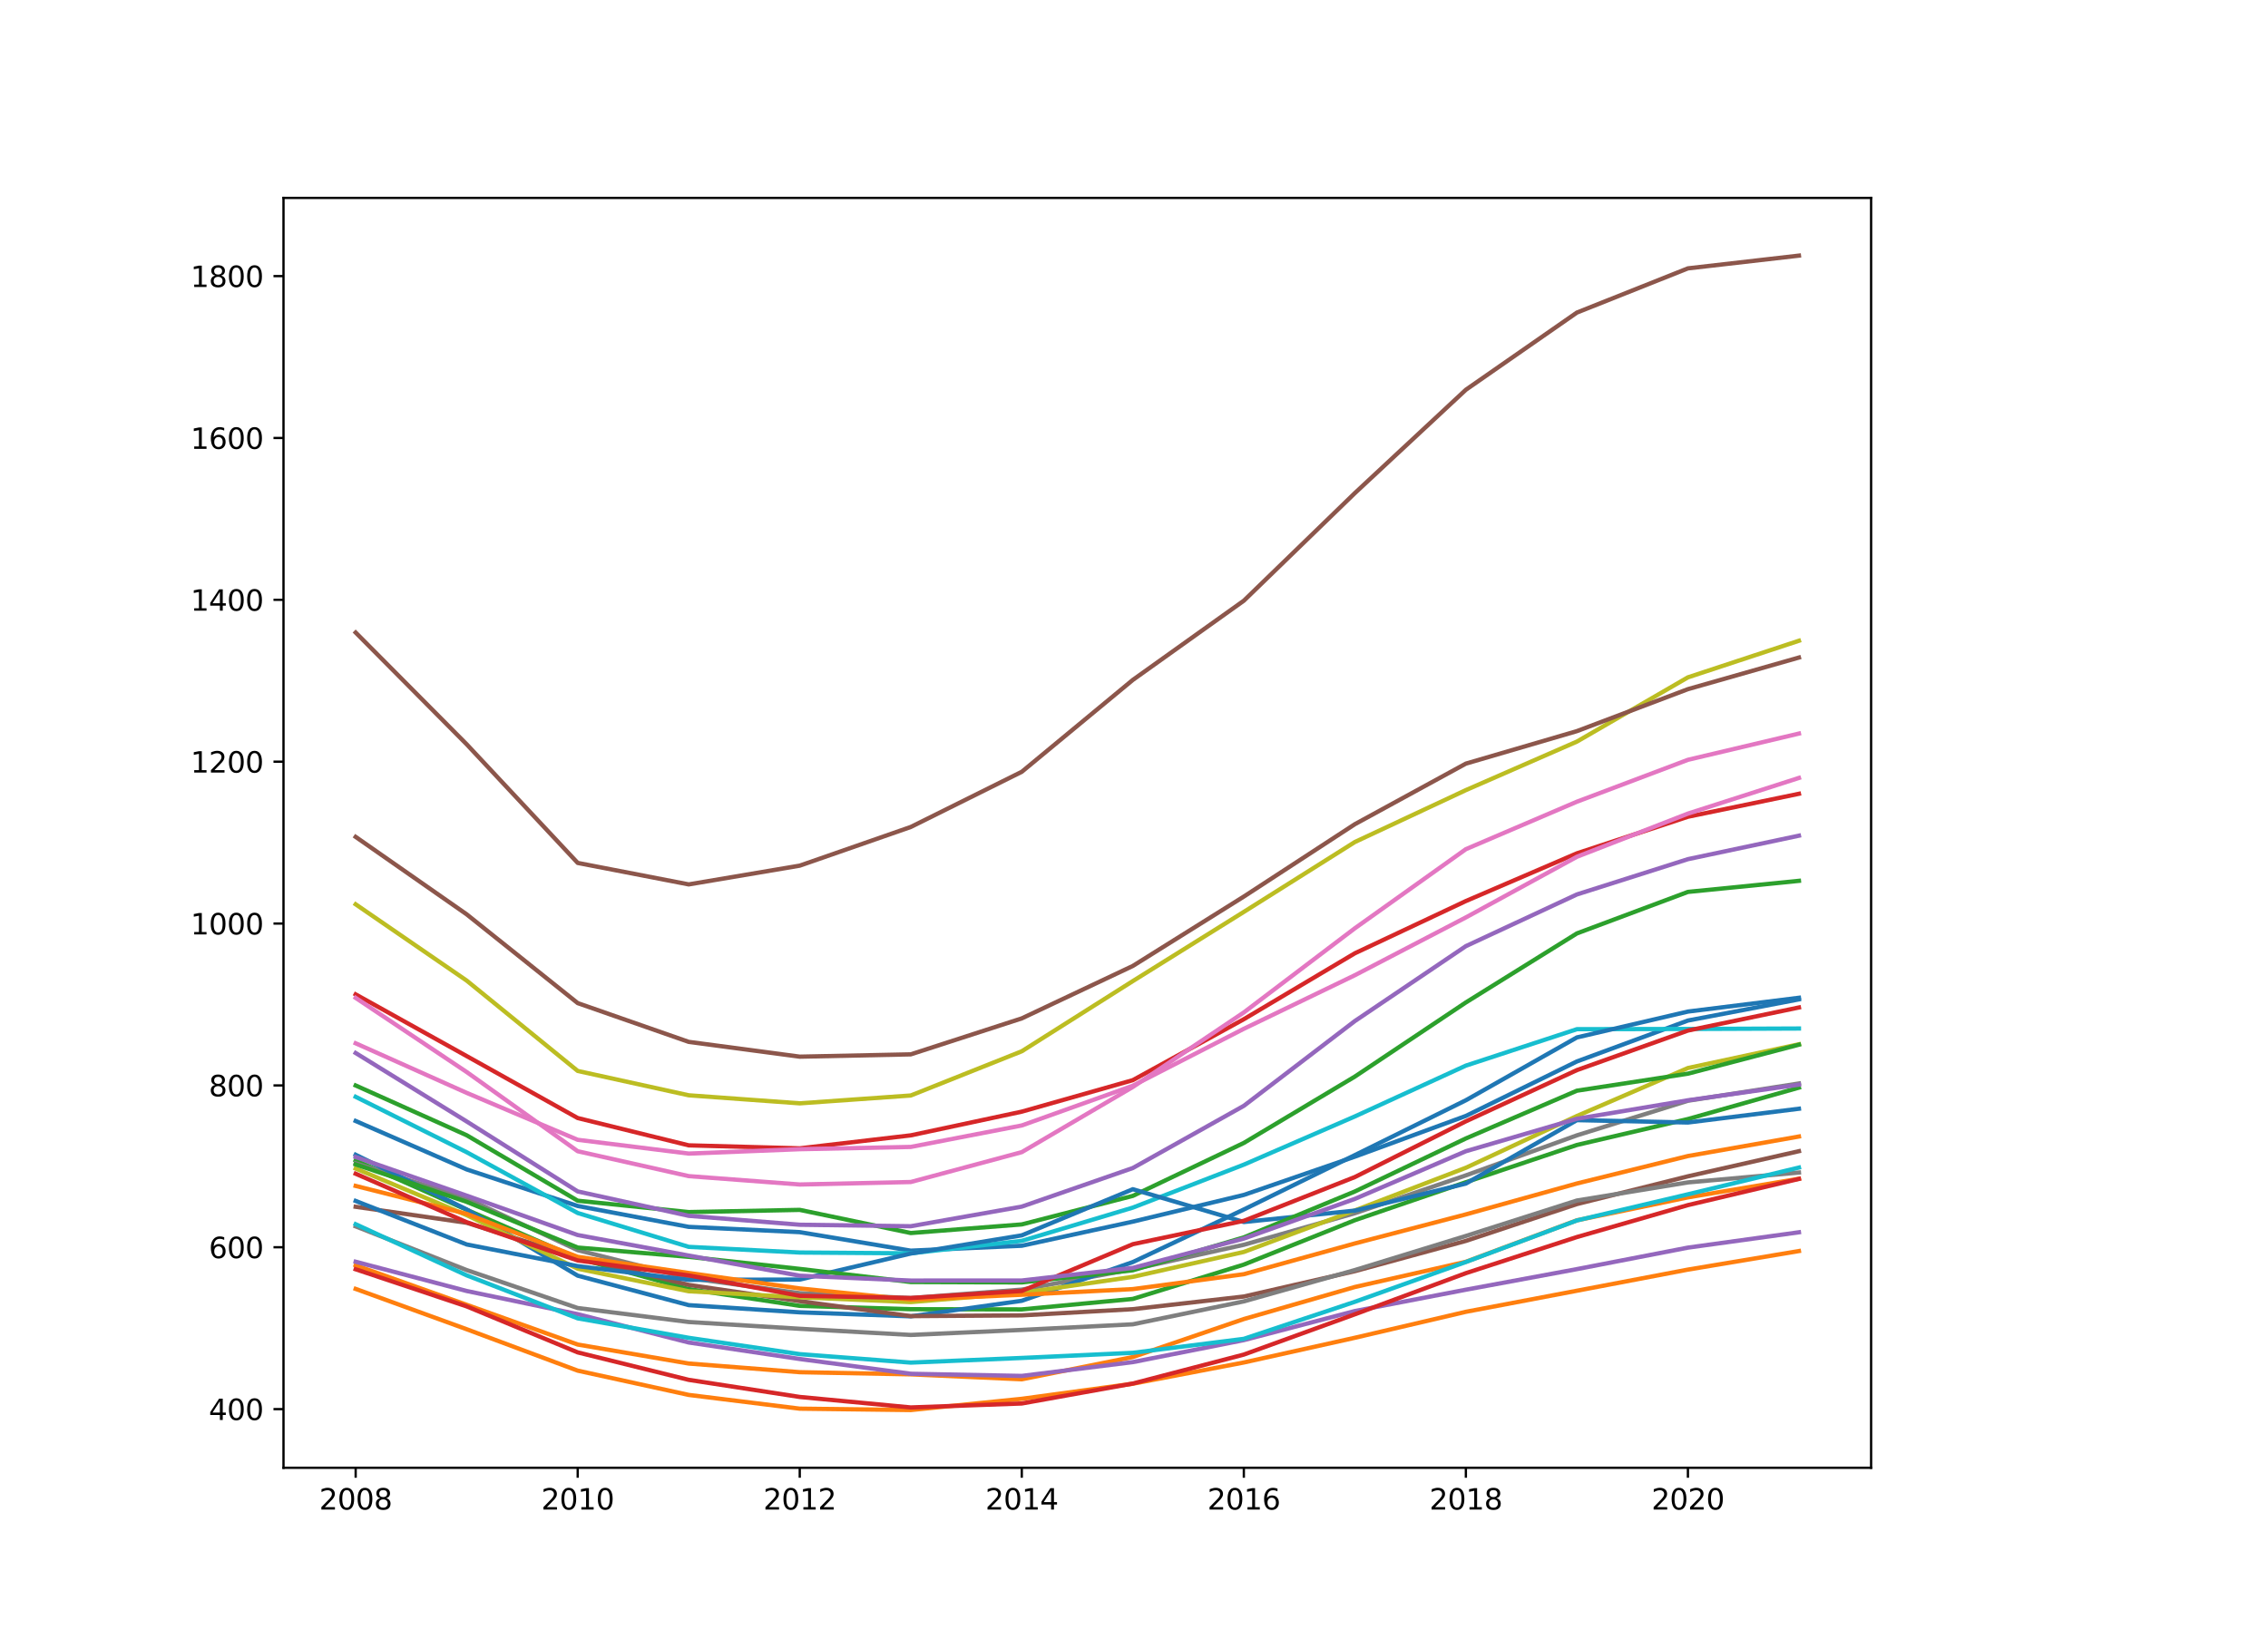<?xml version="1.0" encoding="utf-8" standalone="no"?>
<!DOCTYPE svg PUBLIC "-//W3C//DTD SVG 1.1//EN"
  "http://www.w3.org/Graphics/SVG/1.1/DTD/svg11.dtd">
<svg xmlns:xlink="http://www.w3.org/1999/xlink" width="792pt" height="576pt" viewBox="0 0 792 576" xmlns="http://www.w3.org/2000/svg" version="1.1">
 <defs>
  <style type="text/css">*{stroke-linejoin: round; stroke-linecap: butt}</style>
 </defs>
 <g id="figure_1">
  <g id="patch_1">
   <path d="M 0 576 
L 792 576 
L 792 0 
L 0 0 
z
" style="fill: #ffffff"/>
  </g>
  <g id="axes_1">
   <g id="patch_2">
    <path d="M 99 512.64 
L 653.4 512.64 
L 653.4 69.12 
L 99 69.12 
z
" style="fill: #ffffff"/>
   </g>
   <g id="matplotlib.axis_1">
    <g id="xtick_1">
     <g id="line2d_1">
      <defs>
       <path id="m498ee07cd3" d="M 0 0 
L 0 3.5 
" style="stroke: #000000; stroke-width: 0.8"/>
      </defs>
      <g>
       <use xlink:href="#m498ee07cd3" x="124.2" y="512.64" style="stroke: #000000; stroke-width: 0.8"/>
      </g>
     </g>
     <g id="text_1">
      <!-- 2008 -->
      <g transform="translate(111.475 527.238)scale(0.1 -0.1)">
       <defs>
        <path id="DejaVuSans-32" d="M 1228 531 
L 3431 531 
L 3431 0 
L 469 0 
L 469 531 
Q 828 903 1448 1529 
Q 2069 2156 2228 2338 
Q 2531 2678 2651 2914 
Q 2772 3150 2772 3378 
Q 2772 3750 2511 3984 
Q 2250 4219 1831 4219 
Q 1534 4219 1204 4116 
Q 875 4013 500 3803 
L 500 4441 
Q 881 4594 1212 4672 
Q 1544 4750 1819 4750 
Q 2544 4750 2975 4387 
Q 3406 4025 3406 3419 
Q 3406 3131 3298 2873 
Q 3191 2616 2906 2266 
Q 2828 2175 2409 1742 
Q 1991 1309 1228 531 
z
" transform="scale(0.016)"/>
        <path id="DejaVuSans-30" d="M 2034 4250 
Q 1547 4250 1301 3770 
Q 1056 3291 1056 2328 
Q 1056 1369 1301 889 
Q 1547 409 2034 409 
Q 2525 409 2770 889 
Q 3016 1369 3016 2328 
Q 3016 3291 2770 3770 
Q 2525 4250 2034 4250 
z
M 2034 4750 
Q 2819 4750 3233 4129 
Q 3647 3509 3647 2328 
Q 3647 1150 3233 529 
Q 2819 -91 2034 -91 
Q 1250 -91 836 529 
Q 422 1150 422 2328 
Q 422 3509 836 4129 
Q 1250 4750 2034 4750 
z
" transform="scale(0.016)"/>
        <path id="DejaVuSans-38" d="M 2034 2216 
Q 1584 2216 1326 1975 
Q 1069 1734 1069 1313 
Q 1069 891 1326 650 
Q 1584 409 2034 409 
Q 2484 409 2743 651 
Q 3003 894 3003 1313 
Q 3003 1734 2745 1975 
Q 2488 2216 2034 2216 
z
M 1403 2484 
Q 997 2584 770 2862 
Q 544 3141 544 3541 
Q 544 4100 942 4425 
Q 1341 4750 2034 4750 
Q 2731 4750 3128 4425 
Q 3525 4100 3525 3541 
Q 3525 3141 3298 2862 
Q 3072 2584 2669 2484 
Q 3125 2378 3379 2068 
Q 3634 1759 3634 1313 
Q 3634 634 3220 271 
Q 2806 -91 2034 -91 
Q 1263 -91 848 271 
Q 434 634 434 1313 
Q 434 1759 690 2068 
Q 947 2378 1403 2484 
z
M 1172 3481 
Q 1172 3119 1398 2916 
Q 1625 2713 2034 2713 
Q 2441 2713 2670 2916 
Q 2900 3119 2900 3481 
Q 2900 3844 2670 4047 
Q 2441 4250 2034 4250 
Q 1625 4250 1398 4047 
Q 1172 3844 1172 3481 
z
" transform="scale(0.016)"/>
       </defs>
       <use xlink:href="#DejaVuSans-32"/>
       <use xlink:href="#DejaVuSans-30" x="63.623"/>
       <use xlink:href="#DejaVuSans-30" x="127.246"/>
       <use xlink:href="#DejaVuSans-38" x="190.869"/>
      </g>
     </g>
    </g>
    <g id="xtick_2">
     <g id="line2d_2">
      <g>
       <use xlink:href="#m498ee07cd3" x="201.738" y="512.64" style="stroke: #000000; stroke-width: 0.8"/>
      </g>
     </g>
     <g id="text_2">
      <!-- 2010 -->
      <g transform="translate(189.013 527.238)scale(0.1 -0.1)">
       <defs>
        <path id="DejaVuSans-31" d="M 794 531 
L 1825 531 
L 1825 4091 
L 703 3866 
L 703 4441 
L 1819 4666 
L 2450 4666 
L 2450 531 
L 3481 531 
L 3481 0 
L 794 0 
L 794 531 
z
" transform="scale(0.016)"/>
       </defs>
       <use xlink:href="#DejaVuSans-32"/>
       <use xlink:href="#DejaVuSans-30" x="63.623"/>
       <use xlink:href="#DejaVuSans-31" x="127.246"/>
       <use xlink:href="#DejaVuSans-30" x="190.869"/>
      </g>
     </g>
    </g>
    <g id="xtick_3">
     <g id="line2d_3">
      <g>
       <use xlink:href="#m498ee07cd3" x="279.277" y="512.64" style="stroke: #000000; stroke-width: 0.8"/>
      </g>
     </g>
     <g id="text_3">
      <!-- 2012 -->
      <g transform="translate(266.552 527.238)scale(0.1 -0.1)">
       <use xlink:href="#DejaVuSans-32"/>
       <use xlink:href="#DejaVuSans-30" x="63.623"/>
       <use xlink:href="#DejaVuSans-31" x="127.246"/>
       <use xlink:href="#DejaVuSans-32" x="190.869"/>
      </g>
     </g>
    </g>
    <g id="xtick_4">
     <g id="line2d_4">
      <g>
       <use xlink:href="#m498ee07cd3" x="356.815" y="512.64" style="stroke: #000000; stroke-width: 0.8"/>
      </g>
     </g>
     <g id="text_4">
      <!-- 2014 -->
      <g transform="translate(344.09 527.238)scale(0.1 -0.1)">
       <defs>
        <path id="DejaVuSans-34" d="M 2419 4116 
L 825 1625 
L 2419 1625 
L 2419 4116 
z
M 2253 4666 
L 3047 4666 
L 3047 1625 
L 3713 1625 
L 3713 1100 
L 3047 1100 
L 3047 0 
L 2419 0 
L 2419 1100 
L 313 1100 
L 313 1709 
L 2253 4666 
z
" transform="scale(0.016)"/>
       </defs>
       <use xlink:href="#DejaVuSans-32"/>
       <use xlink:href="#DejaVuSans-30" x="63.623"/>
       <use xlink:href="#DejaVuSans-31" x="127.246"/>
       <use xlink:href="#DejaVuSans-34" x="190.869"/>
      </g>
     </g>
    </g>
    <g id="xtick_5">
     <g id="line2d_5">
      <g>
       <use xlink:href="#m498ee07cd3" x="434.354" y="512.64" style="stroke: #000000; stroke-width: 0.8"/>
      </g>
     </g>
     <g id="text_5">
      <!-- 2016 -->
      <g transform="translate(421.629 527.238)scale(0.1 -0.1)">
       <defs>
        <path id="DejaVuSans-36" d="M 2113 2584 
Q 1688 2584 1439 2293 
Q 1191 2003 1191 1497 
Q 1191 994 1439 701 
Q 1688 409 2113 409 
Q 2538 409 2786 701 
Q 3034 994 3034 1497 
Q 3034 2003 2786 2293 
Q 2538 2584 2113 2584 
z
M 3366 4563 
L 3366 3988 
Q 3128 4100 2886 4159 
Q 2644 4219 2406 4219 
Q 1781 4219 1451 3797 
Q 1122 3375 1075 2522 
Q 1259 2794 1537 2939 
Q 1816 3084 2150 3084 
Q 2853 3084 3261 2657 
Q 3669 2231 3669 1497 
Q 3669 778 3244 343 
Q 2819 -91 2113 -91 
Q 1303 -91 875 529 
Q 447 1150 447 2328 
Q 447 3434 972 4092 
Q 1497 4750 2381 4750 
Q 2619 4750 2861 4703 
Q 3103 4656 3366 4563 
z
" transform="scale(0.016)"/>
       </defs>
       <use xlink:href="#DejaVuSans-32"/>
       <use xlink:href="#DejaVuSans-30" x="63.623"/>
       <use xlink:href="#DejaVuSans-31" x="127.246"/>
       <use xlink:href="#DejaVuSans-36" x="190.869"/>
      </g>
     </g>
    </g>
    <g id="xtick_6">
     <g id="line2d_6">
      <g>
       <use xlink:href="#m498ee07cd3" x="511.892" y="512.64" style="stroke: #000000; stroke-width: 0.8"/>
      </g>
     </g>
     <g id="text_6">
      <!-- 2018 -->
      <g transform="translate(499.167 527.238)scale(0.1 -0.1)">
       <use xlink:href="#DejaVuSans-32"/>
       <use xlink:href="#DejaVuSans-30" x="63.623"/>
       <use xlink:href="#DejaVuSans-31" x="127.246"/>
       <use xlink:href="#DejaVuSans-38" x="190.869"/>
      </g>
     </g>
    </g>
    <g id="xtick_7">
     <g id="line2d_7">
      <g>
       <use xlink:href="#m498ee07cd3" x="589.431" y="512.64" style="stroke: #000000; stroke-width: 0.8"/>
      </g>
     </g>
     <g id="text_7">
      <!-- 2020 -->
      <g transform="translate(576.706 527.238)scale(0.1 -0.1)">
       <use xlink:href="#DejaVuSans-32"/>
       <use xlink:href="#DejaVuSans-30" x="63.623"/>
       <use xlink:href="#DejaVuSans-32" x="127.246"/>
       <use xlink:href="#DejaVuSans-30" x="190.869"/>
      </g>
     </g>
    </g>
   </g>
   <g id="matplotlib.axis_2">
    <g id="ytick_1">
     <g id="line2d_8">
      <defs>
       <path id="me60e831d00" d="M 0 0 
L -3.5 0 
" style="stroke: #000000; stroke-width: 0.8"/>
      </defs>
      <g>
       <use xlink:href="#me60e831d00" x="99" y="492.162" style="stroke: #000000; stroke-width: 0.8"/>
      </g>
     </g>
     <g id="text_8">
      <!-- 400 -->
      <g transform="translate(72.912 495.961)scale(0.1 -0.1)">
       <use xlink:href="#DejaVuSans-34"/>
       <use xlink:href="#DejaVuSans-30" x="63.623"/>
       <use xlink:href="#DejaVuSans-30" x="127.246"/>
      </g>
     </g>
    </g>
    <g id="ytick_2">
     <g id="line2d_9">
      <g>
       <use xlink:href="#me60e831d00" x="99" y="435.63" style="stroke: #000000; stroke-width: 0.8"/>
      </g>
     </g>
     <g id="text_9">
      <!-- 600 -->
      <g transform="translate(72.912 439.429)scale(0.1 -0.1)">
       <use xlink:href="#DejaVuSans-36"/>
       <use xlink:href="#DejaVuSans-30" x="63.623"/>
       <use xlink:href="#DejaVuSans-30" x="127.246"/>
      </g>
     </g>
    </g>
    <g id="ytick_3">
     <g id="line2d_10">
      <g>
       <use xlink:href="#me60e831d00" x="99" y="379.098" style="stroke: #000000; stroke-width: 0.8"/>
      </g>
     </g>
     <g id="text_10">
      <!-- 800 -->
      <g transform="translate(72.912 382.897)scale(0.1 -0.1)">
       <use xlink:href="#DejaVuSans-38"/>
       <use xlink:href="#DejaVuSans-30" x="63.623"/>
       <use xlink:href="#DejaVuSans-30" x="127.246"/>
      </g>
     </g>
    </g>
    <g id="ytick_4">
     <g id="line2d_11">
      <g>
       <use xlink:href="#me60e831d00" x="99" y="322.566" style="stroke: #000000; stroke-width: 0.8"/>
      </g>
     </g>
     <g id="text_11">
      <!-- 1000 -->
      <g transform="translate(66.55 326.365)scale(0.1 -0.1)">
       <use xlink:href="#DejaVuSans-31"/>
       <use xlink:href="#DejaVuSans-30" x="63.623"/>
       <use xlink:href="#DejaVuSans-30" x="127.246"/>
       <use xlink:href="#DejaVuSans-30" x="190.869"/>
      </g>
     </g>
    </g>
    <g id="ytick_5">
     <g id="line2d_12">
      <g>
       <use xlink:href="#me60e831d00" x="99" y="266.033" style="stroke: #000000; stroke-width: 0.8"/>
      </g>
     </g>
     <g id="text_12">
      <!-- 1200 -->
      <g transform="translate(66.55 269.833)scale(0.1 -0.1)">
       <use xlink:href="#DejaVuSans-31"/>
       <use xlink:href="#DejaVuSans-32" x="63.623"/>
       <use xlink:href="#DejaVuSans-30" x="127.246"/>
       <use xlink:href="#DejaVuSans-30" x="190.869"/>
      </g>
     </g>
    </g>
    <g id="ytick_6">
     <g id="line2d_13">
      <g>
       <use xlink:href="#me60e831d00" x="99" y="209.501" style="stroke: #000000; stroke-width: 0.8"/>
      </g>
     </g>
     <g id="text_13">
      <!-- 1400 -->
      <g transform="translate(66.55 213.3)scale(0.1 -0.1)">
       <use xlink:href="#DejaVuSans-31"/>
       <use xlink:href="#DejaVuSans-34" x="63.623"/>
       <use xlink:href="#DejaVuSans-30" x="127.246"/>
       <use xlink:href="#DejaVuSans-30" x="190.869"/>
      </g>
     </g>
    </g>
    <g id="ytick_7">
     <g id="line2d_14">
      <g>
       <use xlink:href="#me60e831d00" x="99" y="152.969" style="stroke: #000000; stroke-width: 0.8"/>
      </g>
     </g>
     <g id="text_14">
      <!-- 1600 -->
      <g transform="translate(66.55 156.768)scale(0.1 -0.1)">
       <use xlink:href="#DejaVuSans-31"/>
       <use xlink:href="#DejaVuSans-36" x="63.623"/>
       <use xlink:href="#DejaVuSans-30" x="127.246"/>
       <use xlink:href="#DejaVuSans-30" x="190.869"/>
      </g>
     </g>
    </g>
    <g id="ytick_8">
     <g id="line2d_15">
      <g>
       <use xlink:href="#me60e831d00" x="99" y="96.437" style="stroke: #000000; stroke-width: 0.8"/>
      </g>
     </g>
     <g id="text_15">
      <!-- 1800 -->
      <g transform="translate(66.55 100.236)scale(0.1 -0.1)">
       <use xlink:href="#DejaVuSans-31"/>
       <use xlink:href="#DejaVuSans-38" x="63.623"/>
       <use xlink:href="#DejaVuSans-30" x="127.246"/>
       <use xlink:href="#DejaVuSans-30" x="190.869"/>
      </g>
     </g>
    </g>
   </g>
   <g id="line2d_16">
    <path d="M 124.2 391.526 
L 162.969 408.446 
L 201.738 421.211 
L 240.508 428.505 
L 279.277 430.351 
L 318.046 436.818 
L 356.815 435.097 
L 395.585 426.675 
L 434.354 417.349 
L 473.123 403.982 
L 511.892 389.757 
L 550.662 370.732 
L 589.431 356.441 
L 628.2 349.051 
" clip-path="url(#p52c0e7894f)" style="fill: none; stroke: #1f77b4; stroke-width: 1.5; stroke-linecap: square"/>
   </g>
   <g id="line2d_17">
    <path d="M 124.2 441.928 
L 162.969 455.72 
L 201.738 469.601 
L 240.508 476.237 
L 279.277 479.263 
L 318.046 480.013 
L 356.815 481.742 
L 395.585 473.964 
L 434.354 460.699 
L 473.123 449.507 
L 511.892 440.702 
L 550.662 426.21 
L 589.431 418.2 
L 628.2 411.694 
" clip-path="url(#p52c0e7894f)" style="fill: none; stroke: #ff7f0e; stroke-width: 1.5; stroke-linecap: square"/>
   </g>
   <g id="line2d_18">
    <path d="M 124.2 405.3 
L 162.969 422.529 
L 201.738 439.471 
L 240.508 450.245 
L 279.277 456.092 
L 318.046 457.262 
L 356.815 457.335 
L 395.585 453.675 
L 434.354 441.676 
L 473.123 426.175 
L 511.892 412.908 
L 550.662 399.9 
L 589.431 390.845 
L 628.2 379.872 
" clip-path="url(#p52c0e7894f)" style="fill: none; stroke: #2ca02c; stroke-width: 1.5; stroke-linecap: square"/>
   </g>
   <g id="line2d_19">
    <path d="M 124.2 347.308 
L 162.969 368.858 
L 201.738 390.496 
L 240.508 400.034 
L 279.277 401.079 
L 318.046 396.541 
L 356.815 388.263 
L 395.585 377.266 
L 434.354 355.975 
L 473.123 332.952 
L 511.892 314.708 
L 550.662 298.045 
L 589.431 285.263 
L 628.2 277.241 
" clip-path="url(#p52c0e7894f)" style="fill: none; stroke: #d62728; stroke-width: 1.5; stroke-linecap: square"/>
   </g>
   <g id="line2d_20">
    <path d="M 124.2 440.689 
L 162.969 450.901 
L 201.738 459 
L 240.508 468.889 
L 279.277 474.654 
L 318.046 479.818 
L 356.815 480.566 
L 395.585 475.741 
L 434.354 468.06 
L 473.123 457.908 
L 511.892 450.45 
L 550.662 443.262 
L 589.431 435.754 
L 628.2 430.392 
" clip-path="url(#p52c0e7894f)" style="fill: none; stroke: #9467bd; stroke-width: 1.5; stroke-linecap: square"/>
   </g>
   <g id="line2d_21">
    <path d="M 124.2 220.929 
L 162.969 259.962 
L 201.738 301.391 
L 240.508 308.893 
L 279.277 302.341 
L 318.046 288.836 
L 356.815 269.561 
L 395.585 237.476 
L 434.354 209.804 
L 473.123 172.224 
L 511.892 136.128 
L 550.662 109.171 
L 589.431 93.732 
L 628.2 89.28 
" clip-path="url(#p52c0e7894f)" style="fill: none; stroke: #8c564b; stroke-width: 1.5; stroke-linecap: square"/>
   </g>
   <g id="line2d_22">
    <path d="M 124.2 364.391 
L 162.969 381.705 
L 201.738 398.095 
L 240.508 402.909 
L 279.277 401.376 
L 318.046 400.584 
L 356.815 393.085 
L 395.585 379.207 
L 434.354 359.324 
L 473.123 340.613 
L 511.892 320.423 
L 550.662 299.249 
L 589.431 284.163 
L 628.2 271.706 
" clip-path="url(#p52c0e7894f)" style="fill: none; stroke: #e377c2; stroke-width: 1.5; stroke-linecap: square"/>
   </g>
   <g id="line2d_23">
    <path d="M 124.2 406.309 
L 162.969 418.539 
L 201.738 436.645 
L 240.508 446.382 
L 279.277 451.662 
L 318.046 453.365 
L 356.815 450.421 
L 395.585 443.31 
L 434.354 434.761 
L 473.123 423.733 
L 511.892 410.521 
L 550.662 396.538 
L 589.431 384.45 
L 628.2 378.428 
" clip-path="url(#p52c0e7894f)" style="fill: none; stroke: #7f7f7f; stroke-width: 1.5; stroke-linecap: square"/>
   </g>
   <g id="line2d_24">
    <path d="M 124.2 315.847 
L 162.969 342.492 
L 201.738 374.047 
L 240.508 382.552 
L 279.277 385.36 
L 318.046 382.621 
L 356.815 367.172 
L 395.585 342.664 
L 434.354 318.495 
L 473.123 294.093 
L 511.892 275.96 
L 550.662 259.018 
L 589.431 236.575 
L 628.2 223.795 
" clip-path="url(#p52c0e7894f)" style="fill: none; stroke: #bcbd22; stroke-width: 1.5; stroke-linecap: square"/>
   </g>
   <g id="line2d_25">
    <path d="M 124.2 383.083 
L 162.969 402.427 
L 201.738 423.661 
L 240.508 435.487 
L 279.277 437.469 
L 318.046 437.744 
L 356.815 433.39 
L 395.585 421.778 
L 434.354 406.773 
L 473.123 389.932 
L 511.892 372.184 
L 550.662 359.46 
L 589.431 359.384 
L 628.2 359.227 
" clip-path="url(#p52c0e7894f)" style="fill: none; stroke: #17becf; stroke-width: 1.5; stroke-linecap: square"/>
   </g>
   <g id="line2d_26">
    <path d="M 124.2 403.329 
L 162.969 422.427 
L 201.738 445.548 
L 240.508 455.842 
L 279.277 458.354 
L 318.046 459.748 
L 356.815 454.322 
L 395.585 440.797 
L 434.354 422.43 
L 473.123 403.442 
L 511.892 384.283 
L 550.662 362.343 
L 589.431 353.305 
L 628.2 348.491 
" clip-path="url(#p52c0e7894f)" style="fill: none; stroke: #1f77b4; stroke-width: 1.5; stroke-linecap: square"/>
   </g>
   <g id="line2d_27">
    <path d="M 124.2 450.174 
L 162.969 464.261 
L 201.738 478.723 
L 240.508 487.2 
L 279.277 492.001 
L 318.046 492.48 
L 356.815 488.564 
L 395.585 483.288 
L 434.354 475.871 
L 473.123 467.24 
L 511.892 458.168 
L 550.662 450.812 
L 589.431 443.43 
L 628.2 436.95 
" clip-path="url(#p52c0e7894f)" style="fill: none; stroke: #ff7f0e; stroke-width: 1.5; stroke-linecap: square"/>
   </g>
   <g id="line2d_28">
    <path d="M 124.2 379.125 
L 162.969 396.504 
L 201.738 419.374 
L 240.508 423.343 
L 279.277 422.571 
L 318.046 430.655 
L 356.815 427.649 
L 395.585 417.685 
L 434.354 399.192 
L 473.123 376.017 
L 511.892 350.119 
L 550.662 326.011 
L 589.431 311.516 
L 628.2 307.647 
" clip-path="url(#p52c0e7894f)" style="fill: none; stroke: #2ca02c; stroke-width: 1.5; stroke-linecap: square"/>
   </g>
   <g id="line2d_29">
    <path d="M 124.2 443.318 
L 162.969 456.281 
L 201.738 472.345 
L 240.508 481.937 
L 279.277 487.912 
L 318.046 491.578 
L 356.815 490.19 
L 395.585 483.226 
L 434.354 473.109 
L 473.123 459.041 
L 511.892 444.675 
L 550.662 432.061 
L 589.431 420.905 
L 628.2 411.751 
" clip-path="url(#p52c0e7894f)" style="fill: none; stroke: #d62728; stroke-width: 1.5; stroke-linecap: square"/>
   </g>
   <g id="line2d_30">
    <path d="M 124.2 367.783 
L 162.969 391.693 
L 201.738 416.132 
L 240.508 424.647 
L 279.277 427.762 
L 318.046 428.281 
L 356.815 421.428 
L 395.585 407.953 
L 434.354 386.231 
L 473.123 356.619 
L 511.892 330.457 
L 550.662 312.401 
L 589.431 300.08 
L 628.2 291.871 
" clip-path="url(#p52c0e7894f)" style="fill: none; stroke: #9467bd; stroke-width: 1.5; stroke-linecap: square"/>
   </g>
   <g id="line2d_31">
    <path d="M 124.2 421.486 
L 162.969 427.079 
L 201.738 439.302 
L 240.508 448.783 
L 279.277 454.448 
L 318.046 459.679 
L 356.815 459.416 
L 395.585 457.249 
L 434.354 452.831 
L 473.123 443.975 
L 511.892 433.405 
L 550.662 420.547 
L 589.431 410.85 
L 628.2 402.07 
" clip-path="url(#p52c0e7894f)" style="fill: none; stroke: #8c564b; stroke-width: 1.5; stroke-linecap: square"/>
   </g>
   <g id="line2d_32">
    <path d="M 124.2 348.532 
L 162.969 374.423 
L 201.738 402.089 
L 240.508 410.785 
L 279.277 413.71 
L 318.046 412.838 
L 356.815 402.403 
L 395.585 379.65 
L 434.354 353.609 
L 473.123 324.219 
L 511.892 296.589 
L 550.662 280.011 
L 589.431 265.378 
L 628.2 256.211 
" clip-path="url(#p52c0e7894f)" style="fill: none; stroke: #e377c2; stroke-width: 1.5; stroke-linecap: square"/>
   </g>
   <g id="line2d_33">
    <path d="M 124.2 428.326 
L 162.969 443.598 
L 201.738 456.853 
L 240.508 461.734 
L 279.277 464.099 
L 318.046 466.25 
L 356.815 464.498 
L 395.585 462.536 
L 434.354 454.526 
L 473.123 443.592 
L 511.892 431.677 
L 550.662 419.305 
L 589.431 412.973 
L 628.2 409.529 
" clip-path="url(#p52c0e7894f)" style="fill: none; stroke: #7f7f7f; stroke-width: 1.5; stroke-linecap: square"/>
   </g>
   <g id="line2d_34">
    <path d="M 124.2 408.135 
L 162.969 424.407 
L 201.738 443.116 
L 240.508 450.997 
L 279.277 453.095 
L 318.046 454.776 
L 356.815 451.566 
L 395.585 445.965 
L 434.354 437.265 
L 473.123 422.756 
L 511.892 407.86 
L 550.662 389.782 
L 589.431 373.028 
L 628.2 364.724 
" clip-path="url(#p52c0e7894f)" style="fill: none; stroke: #bcbd22; stroke-width: 1.5; stroke-linecap: square"/>
   </g>
   <g id="line2d_35">
    <path d="M 124.2 427.58 
L 162.969 445.44 
L 201.738 460.457 
L 240.508 467.254 
L 279.277 472.957 
L 318.046 475.913 
L 356.815 474.289 
L 395.585 472.499 
L 434.354 467.617 
L 473.123 454.677 
L 511.892 440.776 
L 550.662 426.261 
L 589.431 417.133 
L 628.2 407.788 
" clip-path="url(#p52c0e7894f)" style="fill: none; stroke: #17becf; stroke-width: 1.5; stroke-linecap: square"/>
   </g>
   <g id="line2d_36">
    <path d="M 124.2 419.455 
L 162.969 434.649 
L 201.738 442.217 
L 240.508 447.01 
L 279.277 446.907 
L 318.046 437.812 
L 356.815 431.466 
L 395.585 415.357 
L 434.354 426.804 
L 473.123 422.825 
L 511.892 413.382 
L 550.662 391.225 
L 589.431 392.052 
L 628.2 387.244 
" clip-path="url(#p52c0e7894f)" style="fill: none; stroke: #1f77b4; stroke-width: 1.5; stroke-linecap: square"/>
   </g>
   <g id="line2d_37">
    <path d="M 124.2 414.204 
L 162.969 423.959 
L 201.738 438.977 
L 240.508 444.614 
L 279.277 450.017 
L 318.046 453.901 
L 356.815 452.214 
L 395.585 450.242 
L 434.354 445.037 
L 473.123 434.297 
L 511.892 424.15 
L 550.662 413.356 
L 589.431 403.768 
L 628.2 396.945 
" clip-path="url(#p52c0e7894f)" style="fill: none; stroke: #ff7f0e; stroke-width: 1.5; stroke-linecap: square"/>
   </g>
   <g id="line2d_38">
    <path d="M 124.2 406.702 
L 162.969 419.771 
L 201.738 435.734 
L 240.508 438.972 
L 279.277 443.188 
L 318.046 447.77 
L 356.815 447.909 
L 395.585 443.669 
L 434.354 432.18 
L 473.123 416.146 
L 511.892 397.622 
L 550.662 380.945 
L 589.431 374.999 
L 628.2 364.874 
" clip-path="url(#p52c0e7894f)" style="fill: none; stroke: #2ca02c; stroke-width: 1.5; stroke-linecap: square"/>
   </g>
   <g id="line2d_39">
    <path d="M 124.2 409.949 
L 162.969 426.869 
L 201.738 440.244 
L 240.508 445.468 
L 279.277 452.578 
L 318.046 453.348 
L 356.815 450.894 
L 395.585 434.556 
L 434.354 426.388 
L 473.123 411.109 
L 511.892 391.637 
L 550.662 373.751 
L 589.431 359.939 
L 628.2 351.877 
" clip-path="url(#p52c0e7894f)" style="fill: none; stroke: #d62728; stroke-width: 1.5; stroke-linecap: square"/>
   </g>
   <g id="line2d_40">
    <path d="M 124.2 404.108 
L 162.969 417.6 
L 201.738 431.362 
L 240.508 438.531 
L 279.277 445.567 
L 318.046 447.261 
L 356.815 447.239 
L 395.585 442.836 
L 434.354 432.591 
L 473.123 418.734 
L 511.892 402.084 
L 550.662 390.753 
L 589.431 384.292 
L 628.2 378.84 
" clip-path="url(#p52c0e7894f)" style="fill: none; stroke: #9467bd; stroke-width: 1.5; stroke-linecap: square"/>
   </g>
   <g id="line2d_41">
    <path d="M 124.2 292.298 
L 162.969 319.349 
L 201.738 350.355 
L 240.508 363.893 
L 279.277 369.058 
L 318.046 368.249 
L 356.815 355.686 
L 395.585 337.378 
L 434.354 313.139 
L 473.123 287.869 
L 511.892 266.709 
L 550.662 255.36 
L 589.431 240.701 
L 628.2 229.658 
" clip-path="url(#p52c0e7894f)" style="fill: none; stroke: #8c564b; stroke-width: 1.5; stroke-linecap: square"/>
   </g>
   <g id="patch_3">
    <path d="M 99 512.64 
L 99 69.12 
" style="fill: none; stroke: #000000; stroke-width: 0.8; stroke-linejoin: miter; stroke-linecap: square"/>
   </g>
   <g id="patch_4">
    <path d="M 653.4 512.64 
L 653.4 69.12 
" style="fill: none; stroke: #000000; stroke-width: 0.8; stroke-linejoin: miter; stroke-linecap: square"/>
   </g>
   <g id="patch_5">
    <path d="M 99 512.64 
L 653.4 512.64 
" style="fill: none; stroke: #000000; stroke-width: 0.8; stroke-linejoin: miter; stroke-linecap: square"/>
   </g>
   <g id="patch_6">
    <path d="M 99 69.12 
L 653.4 69.12 
" style="fill: none; stroke: #000000; stroke-width: 0.8; stroke-linejoin: miter; stroke-linecap: square"/>
   </g>
  </g>
 </g>
 <defs>
  <clipPath id="p52c0e7894f">
   <rect x="99" y="69.12" width="554.4" height="443.52"/>
  </clipPath>
 </defs>
</svg>
